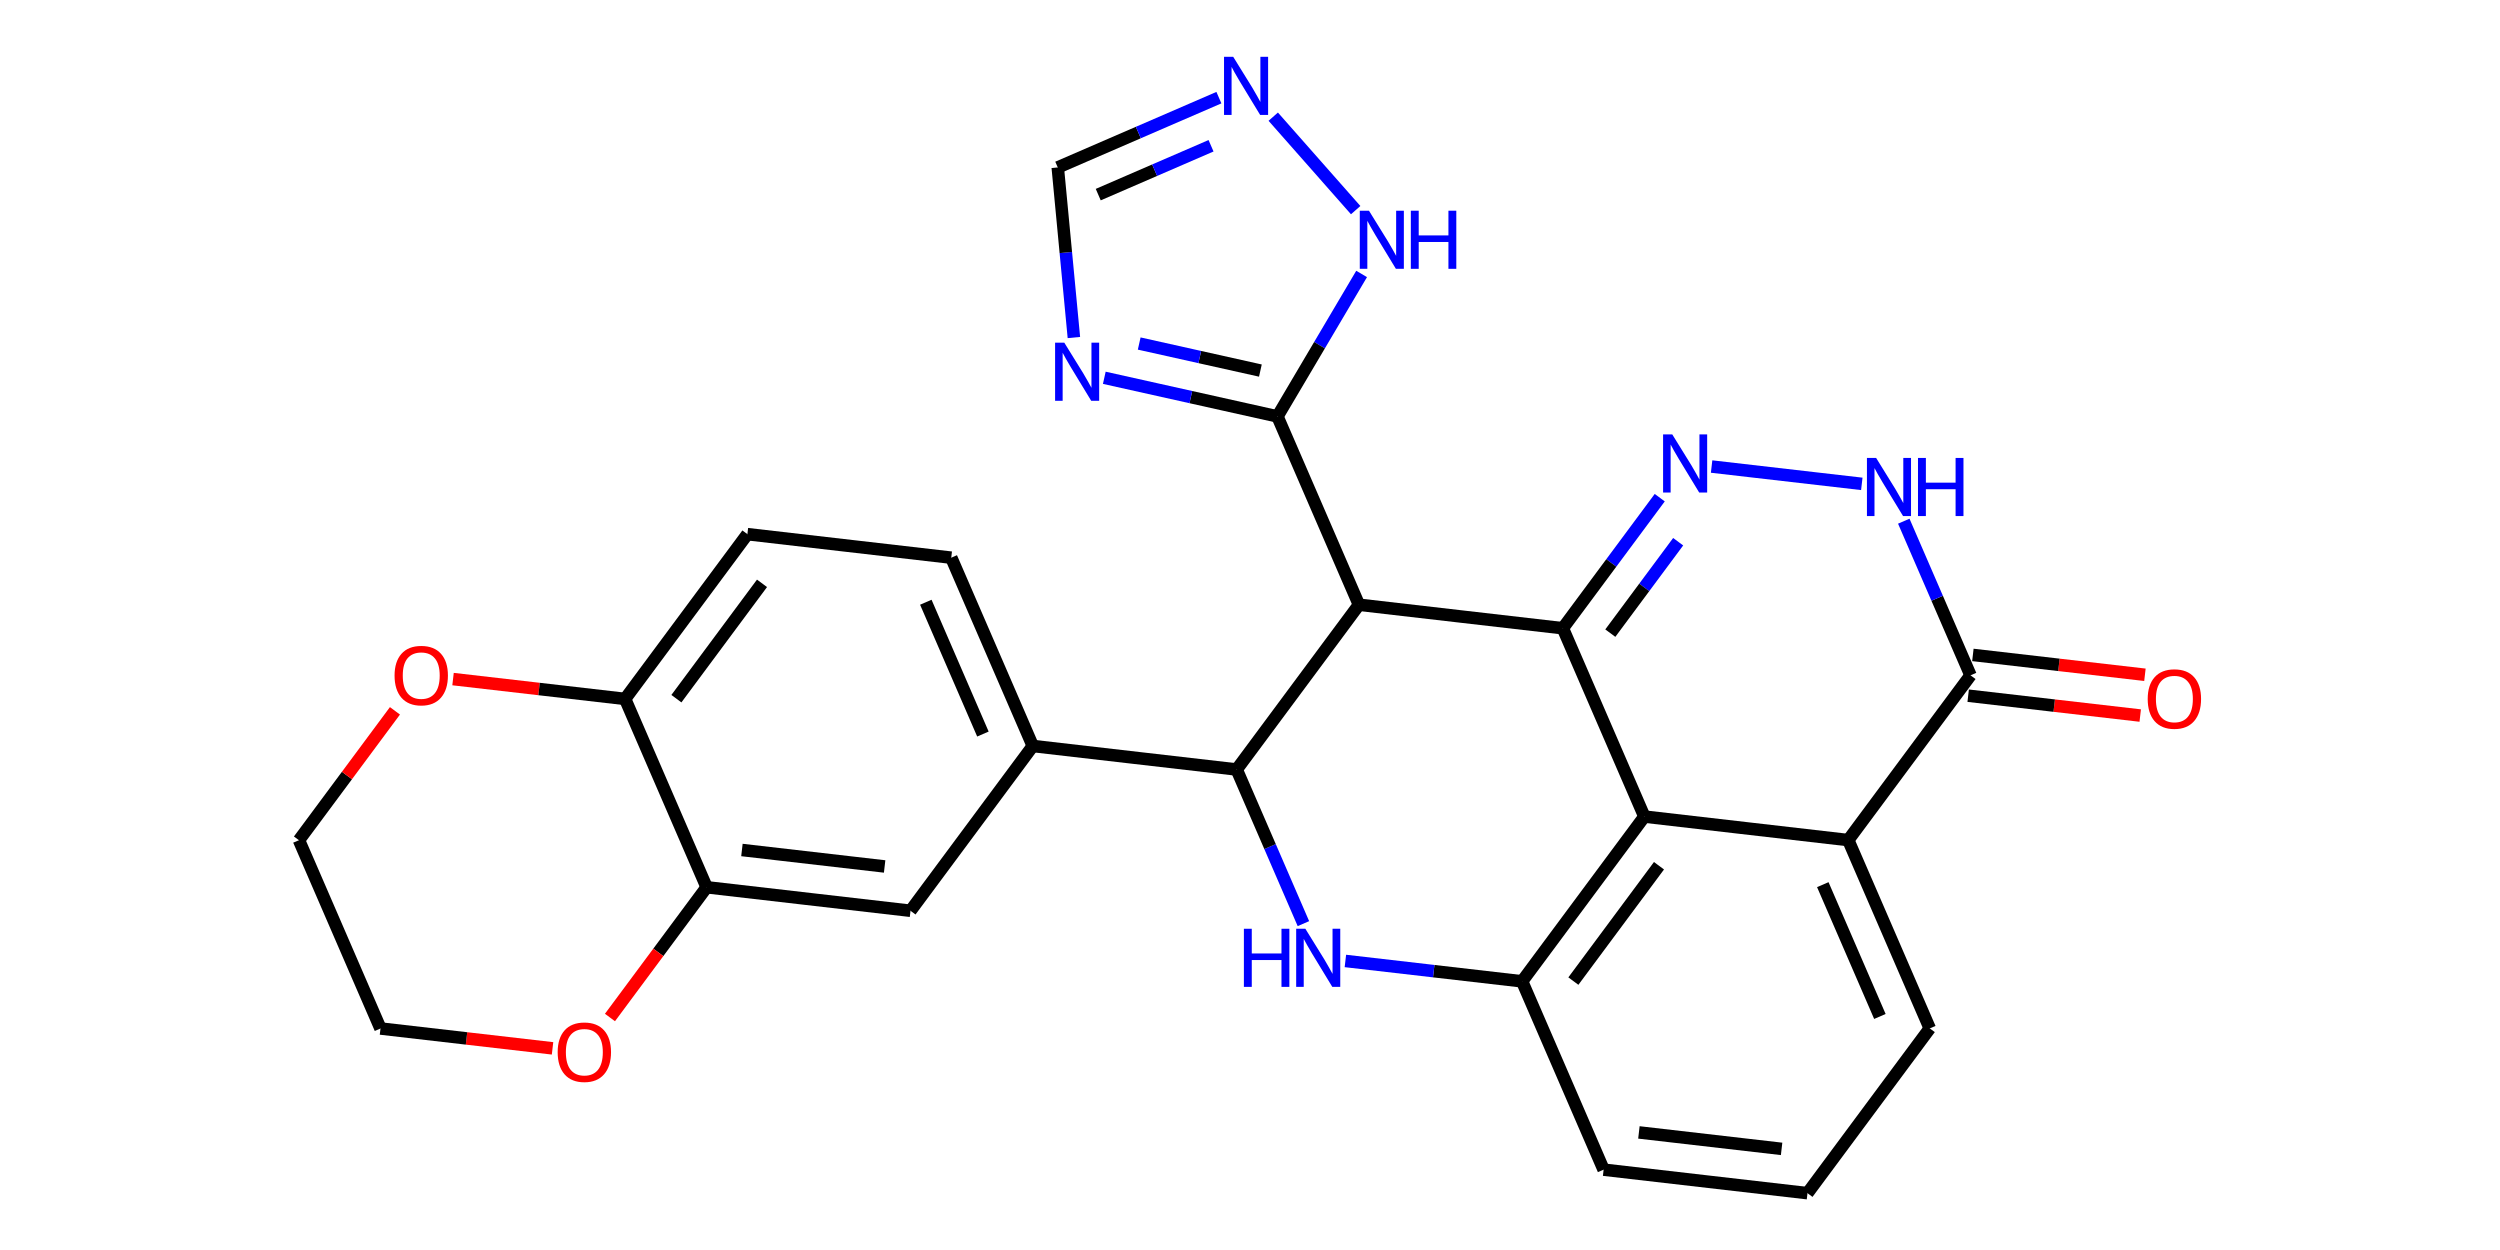 <?xml version='1.0' encoding='iso-8859-1'?>
<svg version='1.1' baseProfile='full'
              xmlns='http://www.w3.org/2000/svg'
                      xmlns:rdkit='http://www.rdkit.org/xml'
                      xmlns:xlink='http://www.w3.org/1999/xlink'
                  xml:space='preserve'
width='400px' height='200px' viewBox='0 0 400 200'>
<!-- END OF HEADER -->
<rect style='opacity:1.0;fill:#FFFFFF;stroke:none' width='400' height='200' x='0' y='0'> </rect>
<path class='bond-0 atom-0 atom-1' d='M 343.189,107.965 L 329.425,106.377' style='fill:none;fill-rule:evenodd;stroke:#FF0000;stroke-width:2.0px;stroke-linecap:butt;stroke-linejoin:miter;stroke-opacity:1' />
<path class='bond-0 atom-0 atom-1' d='M 329.425,106.377 L 315.661,104.788' style='fill:none;fill-rule:evenodd;stroke:#000000;stroke-width:2.0px;stroke-linecap:butt;stroke-linejoin:miter;stroke-opacity:1' />
<path class='bond-0 atom-0 atom-1' d='M 342.436,114.489 L 328.672,112.9' style='fill:none;fill-rule:evenodd;stroke:#FF0000;stroke-width:2.0px;stroke-linecap:butt;stroke-linejoin:miter;stroke-opacity:1' />
<path class='bond-0 atom-0 atom-1' d='M 328.672,112.9 L 314.908,111.312' style='fill:none;fill-rule:evenodd;stroke:#000000;stroke-width:2.0px;stroke-linecap:butt;stroke-linejoin:miter;stroke-opacity:1' />
<path class='bond-1 atom-1 atom-2' d='M 315.285,108.05 L 309.945,95.721' style='fill:none;fill-rule:evenodd;stroke:#000000;stroke-width:2.0px;stroke-linecap:butt;stroke-linejoin:miter;stroke-opacity:1' />
<path class='bond-1 atom-1 atom-2' d='M 309.945,95.721 L 304.605,83.391' style='fill:none;fill-rule:evenodd;stroke:#0000FF;stroke-width:2.0px;stroke-linecap:butt;stroke-linejoin:miter;stroke-opacity:1' />
<path class='bond-28 atom-10 atom-1' d='M 295.716,134.415 L 315.285,108.05' style='fill:none;fill-rule:evenodd;stroke:#000000;stroke-width:2.0px;stroke-linecap:butt;stroke-linejoin:miter;stroke-opacity:1' />
<path class='bond-2 atom-2 atom-3' d='M 297.889,77.419 L 273.857,74.646' style='fill:none;fill-rule:evenodd;stroke:#0000FF;stroke-width:2.0px;stroke-linecap:butt;stroke-linejoin:miter;stroke-opacity:1' />
<path class='bond-3 atom-3 atom-4' d='M 265.559,79.627 L 257.805,90.074' style='fill:none;fill-rule:evenodd;stroke:#0000FF;stroke-width:2.0px;stroke-linecap:butt;stroke-linejoin:miter;stroke-opacity:1' />
<path class='bond-3 atom-3 atom-4' d='M 257.805,90.074 L 250.051,100.522' style='fill:none;fill-rule:evenodd;stroke:#000000;stroke-width:2.0px;stroke-linecap:butt;stroke-linejoin:miter;stroke-opacity:1' />
<path class='bond-3 atom-3 atom-4' d='M 268.506,86.675 L 263.078,93.988' style='fill:none;fill-rule:evenodd;stroke:#0000FF;stroke-width:2.0px;stroke-linecap:butt;stroke-linejoin:miter;stroke-opacity:1' />
<path class='bond-3 atom-3 atom-4' d='M 263.078,93.988 L 257.65,101.301' style='fill:none;fill-rule:evenodd;stroke:#000000;stroke-width:2.0px;stroke-linecap:butt;stroke-linejoin:miter;stroke-opacity:1' />
<path class='bond-4 atom-4 atom-5' d='M 250.051,100.522 L 263.1,130.651' style='fill:none;fill-rule:evenodd;stroke:#000000;stroke-width:2.0px;stroke-linecap:butt;stroke-linejoin:miter;stroke-opacity:1' />
<path class='bond-31 atom-23 atom-4' d='M 217.434,96.757 L 250.051,100.522' style='fill:none;fill-rule:evenodd;stroke:#000000;stroke-width:2.0px;stroke-linecap:butt;stroke-linejoin:miter;stroke-opacity:1' />
<path class='bond-5 atom-5 atom-6' d='M 263.1,130.651 L 243.531,157.016' style='fill:none;fill-rule:evenodd;stroke:#000000;stroke-width:2.0px;stroke-linecap:butt;stroke-linejoin:miter;stroke-opacity:1' />
<path class='bond-5 atom-5 atom-6' d='M 265.437,138.519 L 251.739,156.975' style='fill:none;fill-rule:evenodd;stroke:#000000;stroke-width:2.0px;stroke-linecap:butt;stroke-linejoin:miter;stroke-opacity:1' />
<path class='bond-32 atom-10 atom-5' d='M 295.716,134.415 L 263.1,130.651' style='fill:none;fill-rule:evenodd;stroke:#000000;stroke-width:2.0px;stroke-linecap:butt;stroke-linejoin:miter;stroke-opacity:1' />
<path class='bond-6 atom-6 atom-7' d='M 243.531,157.016 L 256.58,187.145' style='fill:none;fill-rule:evenodd;stroke:#000000;stroke-width:2.0px;stroke-linecap:butt;stroke-linejoin:miter;stroke-opacity:1' />
<path class='bond-10 atom-6 atom-11' d='M 243.531,157.016 L 229.396,155.385' style='fill:none;fill-rule:evenodd;stroke:#000000;stroke-width:2.0px;stroke-linecap:butt;stroke-linejoin:miter;stroke-opacity:1' />
<path class='bond-10 atom-6 atom-11' d='M 229.396,155.385 L 215.262,153.753' style='fill:none;fill-rule:evenodd;stroke:#0000FF;stroke-width:2.0px;stroke-linecap:butt;stroke-linejoin:miter;stroke-opacity:1' />
<path class='bond-7 atom-7 atom-8' d='M 256.58,187.145 L 289.197,190.909' style='fill:none;fill-rule:evenodd;stroke:#000000;stroke-width:2.0px;stroke-linecap:butt;stroke-linejoin:miter;stroke-opacity:1' />
<path class='bond-7 atom-7 atom-8' d='M 262.225,181.186 L 285.057,183.821' style='fill:none;fill-rule:evenodd;stroke:#000000;stroke-width:2.0px;stroke-linecap:butt;stroke-linejoin:miter;stroke-opacity:1' />
<path class='bond-8 atom-8 atom-9' d='M 289.197,190.909 L 308.765,164.544' style='fill:none;fill-rule:evenodd;stroke:#000000;stroke-width:2.0px;stroke-linecap:butt;stroke-linejoin:miter;stroke-opacity:1' />
<path class='bond-9 atom-9 atom-10' d='M 308.765,164.544 L 295.716,134.415' style='fill:none;fill-rule:evenodd;stroke:#000000;stroke-width:2.0px;stroke-linecap:butt;stroke-linejoin:miter;stroke-opacity:1' />
<path class='bond-9 atom-9 atom-10' d='M 300.782,162.634 L 291.648,141.544' style='fill:none;fill-rule:evenodd;stroke:#000000;stroke-width:2.0px;stroke-linecap:butt;stroke-linejoin:miter;stroke-opacity:1' />
<path class='bond-11 atom-11 atom-12' d='M 208.545,147.782 L 203.206,135.452' style='fill:none;fill-rule:evenodd;stroke:#0000FF;stroke-width:2.0px;stroke-linecap:butt;stroke-linejoin:miter;stroke-opacity:1' />
<path class='bond-11 atom-11 atom-12' d='M 203.206,135.452 L 197.866,123.122' style='fill:none;fill-rule:evenodd;stroke:#000000;stroke-width:2.0px;stroke-linecap:butt;stroke-linejoin:miter;stroke-opacity:1' />
<path class='bond-12 atom-12 atom-13' d='M 197.866,123.122 L 165.249,119.358' style='fill:none;fill-rule:evenodd;stroke:#000000;stroke-width:2.0px;stroke-linecap:butt;stroke-linejoin:miter;stroke-opacity:1' />
<path class='bond-22 atom-12 atom-23' d='M 197.866,123.122 L 217.434,96.757' style='fill:none;fill-rule:evenodd;stroke:#000000;stroke-width:2.0px;stroke-linecap:butt;stroke-linejoin:miter;stroke-opacity:1' />
<path class='bond-13 atom-13 atom-14' d='M 165.249,119.358 L 152.2,89.229' style='fill:none;fill-rule:evenodd;stroke:#000000;stroke-width:2.0px;stroke-linecap:butt;stroke-linejoin:miter;stroke-opacity:1' />
<path class='bond-13 atom-13 atom-14' d='M 157.266,117.449 L 148.132,96.358' style='fill:none;fill-rule:evenodd;stroke:#000000;stroke-width:2.0px;stroke-linecap:butt;stroke-linejoin:miter;stroke-opacity:1' />
<path class='bond-29 atom-18 atom-13' d='M 145.681,145.723 L 165.249,119.358' style='fill:none;fill-rule:evenodd;stroke:#000000;stroke-width:2.0px;stroke-linecap:butt;stroke-linejoin:miter;stroke-opacity:1' />
<path class='bond-14 atom-14 atom-15' d='M 152.2,89.229 L 119.584,85.465' style='fill:none;fill-rule:evenodd;stroke:#000000;stroke-width:2.0px;stroke-linecap:butt;stroke-linejoin:miter;stroke-opacity:1' />
<path class='bond-15 atom-15 atom-16' d='M 119.584,85.465 L 100.015,111.83' style='fill:none;fill-rule:evenodd;stroke:#000000;stroke-width:2.0px;stroke-linecap:butt;stroke-linejoin:miter;stroke-opacity:1' />
<path class='bond-15 atom-15 atom-16' d='M 121.921,93.333 L 108.223,111.789' style='fill:none;fill-rule:evenodd;stroke:#000000;stroke-width:2.0px;stroke-linecap:butt;stroke-linejoin:miter;stroke-opacity:1' />
<path class='bond-16 atom-16 atom-17' d='M 100.015,111.83 L 113.064,141.959' style='fill:none;fill-rule:evenodd;stroke:#000000;stroke-width:2.0px;stroke-linecap:butt;stroke-linejoin:miter;stroke-opacity:1' />
<path class='bond-33 atom-22 atom-16' d='M 72.487,108.653 L 86.251,110.241' style='fill:none;fill-rule:evenodd;stroke:#FF0000;stroke-width:2.0px;stroke-linecap:butt;stroke-linejoin:miter;stroke-opacity:1' />
<path class='bond-33 atom-22 atom-16' d='M 86.251,110.241 L 100.015,111.83' style='fill:none;fill-rule:evenodd;stroke:#000000;stroke-width:2.0px;stroke-linecap:butt;stroke-linejoin:miter;stroke-opacity:1' />
<path class='bond-17 atom-17 atom-18' d='M 113.064,141.959 L 145.681,145.723' style='fill:none;fill-rule:evenodd;stroke:#000000;stroke-width:2.0px;stroke-linecap:butt;stroke-linejoin:miter;stroke-opacity:1' />
<path class='bond-17 atom-17 atom-18' d='M 118.709,136 L 141.541,138.635' style='fill:none;fill-rule:evenodd;stroke:#000000;stroke-width:2.0px;stroke-linecap:butt;stroke-linejoin:miter;stroke-opacity:1' />
<path class='bond-18 atom-17 atom-19' d='M 113.064,141.959 L 105.329,152.38' style='fill:none;fill-rule:evenodd;stroke:#000000;stroke-width:2.0px;stroke-linecap:butt;stroke-linejoin:miter;stroke-opacity:1' />
<path class='bond-18 atom-17 atom-19' d='M 105.329,152.38 L 97.594,162.801' style='fill:none;fill-rule:evenodd;stroke:#FF0000;stroke-width:2.0px;stroke-linecap:butt;stroke-linejoin:miter;stroke-opacity:1' />
<path class='bond-19 atom-19 atom-20' d='M 88.406,167.737 L 74.642,166.148' style='fill:none;fill-rule:evenodd;stroke:#FF0000;stroke-width:2.0px;stroke-linecap:butt;stroke-linejoin:miter;stroke-opacity:1' />
<path class='bond-19 atom-19 atom-20' d='M 74.642,166.148 L 60.879,164.56' style='fill:none;fill-rule:evenodd;stroke:#000000;stroke-width:2.0px;stroke-linecap:butt;stroke-linejoin:miter;stroke-opacity:1' />
<path class='bond-20 atom-20 atom-21' d='M 60.879,164.56 L 47.83,134.431' style='fill:none;fill-rule:evenodd;stroke:#000000;stroke-width:2.0px;stroke-linecap:butt;stroke-linejoin:miter;stroke-opacity:1' />
<path class='bond-21 atom-21 atom-22' d='M 47.83,134.431 L 55.511,124.082' style='fill:none;fill-rule:evenodd;stroke:#000000;stroke-width:2.0px;stroke-linecap:butt;stroke-linejoin:miter;stroke-opacity:1' />
<path class='bond-21 atom-21 atom-22' d='M 55.511,124.082 L 63.192,113.733' style='fill:none;fill-rule:evenodd;stroke:#FF0000;stroke-width:2.0px;stroke-linecap:butt;stroke-linejoin:miter;stroke-opacity:1' />
<path class='bond-23 atom-23 atom-24' d='M 217.434,96.757 L 204.386,66.628' style='fill:none;fill-rule:evenodd;stroke:#000000;stroke-width:2.0px;stroke-linecap:butt;stroke-linejoin:miter;stroke-opacity:1' />
<path class='bond-24 atom-24 atom-25' d='M 204.386,66.628 L 190.537,63.537' style='fill:none;fill-rule:evenodd;stroke:#000000;stroke-width:2.0px;stroke-linecap:butt;stroke-linejoin:miter;stroke-opacity:1' />
<path class='bond-24 atom-24 atom-25' d='M 190.537,63.537 L 176.688,60.446' style='fill:none;fill-rule:evenodd;stroke:#0000FF;stroke-width:2.0px;stroke-linecap:butt;stroke-linejoin:miter;stroke-opacity:1' />
<path class='bond-24 atom-24 atom-25' d='M 201.662,59.292 L 191.967,57.128' style='fill:none;fill-rule:evenodd;stroke:#000000;stroke-width:2.0px;stroke-linecap:butt;stroke-linejoin:miter;stroke-opacity:1' />
<path class='bond-24 atom-24 atom-25' d='M 191.967,57.128 L 182.273,54.964' style='fill:none;fill-rule:evenodd;stroke:#0000FF;stroke-width:2.0px;stroke-linecap:butt;stroke-linejoin:miter;stroke-opacity:1' />
<path class='bond-30 atom-28 atom-24' d='M 217.858,43.832 L 211.122,55.23' style='fill:none;fill-rule:evenodd;stroke:#0000FF;stroke-width:2.0px;stroke-linecap:butt;stroke-linejoin:miter;stroke-opacity:1' />
<path class='bond-30 atom-28 atom-24' d='M 211.122,55.23 L 204.386,66.628' style='fill:none;fill-rule:evenodd;stroke:#000000;stroke-width:2.0px;stroke-linecap:butt;stroke-linejoin:miter;stroke-opacity:1' />
<path class='bond-25 atom-25 atom-26' d='M 171.822,54.005 L 170.532,40.397' style='fill:none;fill-rule:evenodd;stroke:#0000FF;stroke-width:2.0px;stroke-linecap:butt;stroke-linejoin:miter;stroke-opacity:1' />
<path class='bond-25 atom-25 atom-26' d='M 170.532,40.397 L 169.241,26.789' style='fill:none;fill-rule:evenodd;stroke:#000000;stroke-width:2.0px;stroke-linecap:butt;stroke-linejoin:miter;stroke-opacity:1' />
<path class='bond-26 atom-26 atom-27' d='M 169.241,26.789 L 182.132,21.206' style='fill:none;fill-rule:evenodd;stroke:#000000;stroke-width:2.0px;stroke-linecap:butt;stroke-linejoin:miter;stroke-opacity:1' />
<path class='bond-26 atom-26 atom-27' d='M 182.132,21.206 L 195.023,15.623' style='fill:none;fill-rule:evenodd;stroke:#0000FF;stroke-width:2.0px;stroke-linecap:butt;stroke-linejoin:miter;stroke-opacity:1' />
<path class='bond-26 atom-26 atom-27' d='M 175.718,31.14 L 184.742,27.232' style='fill:none;fill-rule:evenodd;stroke:#000000;stroke-width:2.0px;stroke-linecap:butt;stroke-linejoin:miter;stroke-opacity:1' />
<path class='bond-26 atom-26 atom-27' d='M 184.742,27.232 L 193.766,23.323' style='fill:none;fill-rule:evenodd;stroke:#0000FF;stroke-width:2.0px;stroke-linecap:butt;stroke-linejoin:miter;stroke-opacity:1' />
<path class='bond-27 atom-27 atom-28' d='M 203.718,18.668 L 216.908,33.621' style='fill:none;fill-rule:evenodd;stroke:#0000FF;stroke-width:2.0px;stroke-linecap:butt;stroke-linejoin:miter;stroke-opacity:1' />
<path  class='atom-0' d='M 343.633 111.841
Q 343.633 109.608, 344.736 108.36
Q 345.84 107.113, 347.902 107.113
Q 349.964 107.113, 351.067 108.36
Q 352.17 109.608, 352.17 111.841
Q 352.17 114.099, 351.054 115.387
Q 349.937 116.66, 347.902 116.66
Q 345.853 116.66, 344.736 115.387
Q 343.633 114.113, 343.633 111.841
M 347.902 115.61
Q 349.32 115.61, 350.082 114.664
Q 350.857 113.705, 350.857 111.841
Q 350.857 110.015, 350.082 109.096
Q 349.32 108.163, 347.902 108.163
Q 346.483 108.163, 345.708 109.083
Q 344.947 110.002, 344.947 111.841
Q 344.947 113.719, 345.708 114.664
Q 346.483 115.61, 347.902 115.61
' fill='#FF0000'/>
<path  class='atom-2' d='M 300.181 73.272
L 303.228 78.197
Q 303.53 78.683, 304.016 79.563
Q 304.502 80.442, 304.528 80.495
L 304.528 73.272
L 305.763 73.272
L 305.763 82.57
L 304.489 82.57
L 301.218 77.186
Q 300.838 76.555, 300.43 75.833
Q 300.036 75.11, 299.918 74.887
L 299.918 82.57
L 298.71 82.57
L 298.71 73.272
L 300.181 73.272
' fill='#0000FF'/>
<path  class='atom-2' d='M 306.879 73.272
L 308.14 73.272
L 308.14 77.225
L 312.894 77.225
L 312.894 73.272
L 314.155 73.272
L 314.155 82.57
L 312.894 82.57
L 312.894 78.275
L 308.14 78.275
L 308.14 82.57
L 306.879 82.57
L 306.879 73.272
' fill='#0000FF'/>
<path  class='atom-3' d='M 267.564 69.507
L 270.611 74.433
Q 270.913 74.918, 271.399 75.798
Q 271.885 76.678, 271.911 76.731
L 271.911 69.507
L 273.146 69.507
L 273.146 78.806
L 271.872 78.806
L 268.602 73.421
Q 268.221 72.791, 267.814 72.069
Q 267.42 71.346, 267.301 71.123
L 267.301 78.806
L 266.093 78.806
L 266.093 69.507
L 267.564 69.507
' fill='#0000FF'/>
<path  class='atom-11' d='M 199.022 148.602
L 200.283 148.602
L 200.283 152.555
L 205.037 152.555
L 205.037 148.602
L 206.298 148.602
L 206.298 157.901
L 205.037 157.901
L 205.037 153.606
L 200.283 153.606
L 200.283 157.901
L 199.022 157.901
L 199.022 148.602
' fill='#0000FF'/>
<path  class='atom-11' d='M 208.859 148.602
L 211.906 153.527
Q 212.208 154.013, 212.694 154.893
Q 213.18 155.773, 213.206 155.826
L 213.206 148.602
L 214.441 148.602
L 214.441 157.901
L 213.167 157.901
L 209.897 152.516
Q 209.516 151.886, 209.109 151.163
Q 208.715 150.441, 208.596 150.218
L 208.596 157.901
L 207.388 157.901
L 207.388 148.602
L 208.859 148.602
' fill='#0000FF'/>
<path  class='atom-19' d='M 89.227 168.35
Q 89.227 166.118, 90.33 164.87
Q 91.433 163.622, 93.495 163.622
Q 95.557 163.622, 96.661 164.87
Q 97.764 166.118, 97.764 168.35
Q 97.764 170.609, 96.647 171.896
Q 95.531 173.17, 93.495 173.17
Q 91.447 173.17, 90.33 171.896
Q 89.227 170.622, 89.227 168.35
M 93.495 172.119
Q 94.914 172.119, 95.676 171.174
Q 96.45 170.215, 96.45 168.35
Q 96.45 166.525, 95.676 165.605
Q 94.914 164.673, 93.495 164.673
Q 92.077 164.673, 91.302 165.592
Q 90.54 166.512, 90.54 168.35
Q 90.54 170.228, 91.302 171.174
Q 92.077 172.119, 93.495 172.119
' fill='#FF0000'/>
<path  class='atom-22' d='M 63.13 108.092
Q 63.13 105.859, 64.233 104.612
Q 65.336 103.364, 67.398 103.364
Q 69.46 103.364, 70.564 104.612
Q 71.667 105.859, 71.667 108.092
Q 71.667 110.351, 70.55 111.638
Q 69.434 112.912, 67.398 112.912
Q 65.35 112.912, 64.233 111.638
Q 63.13 110.364, 63.13 108.092
M 67.398 111.861
Q 68.817 111.861, 69.579 110.916
Q 70.353 109.957, 70.353 108.092
Q 70.353 106.266, 69.579 105.347
Q 68.817 104.415, 67.398 104.415
Q 65.98 104.415, 65.205 105.334
Q 64.443 106.253, 64.443 108.092
Q 64.443 109.97, 65.205 110.916
Q 65.98 111.861, 67.398 111.861
' fill='#FF0000'/>
<path  class='atom-25' d='M 170.286 54.826
L 173.332 59.751
Q 173.635 60.237, 174.12 61.117
Q 174.606 61.997, 174.633 62.05
L 174.633 54.826
L 175.867 54.826
L 175.867 64.125
L 174.593 64.125
L 171.323 58.74
Q 170.942 58.109, 170.535 57.387
Q 170.141 56.665, 170.023 56.442
L 170.023 64.125
L 168.815 64.125
L 168.815 54.826
L 170.286 54.826
' fill='#0000FF'/>
<path  class='atom-27' d='M 197.315 9.091
L 200.362 14.016
Q 200.664 14.502, 201.15 15.382
Q 201.636 16.262, 201.662 16.314
L 201.662 9.091
L 202.897 9.091
L 202.897 18.389
L 201.623 18.389
L 198.353 13.005
Q 197.972 12.374, 197.565 11.652
Q 197.171 10.93, 197.053 10.706
L 197.053 18.389
L 195.844 18.389
L 195.844 9.091
L 197.315 9.091
' fill='#0000FF'/>
<path  class='atom-28' d='M 219.035 33.713
L 222.082 38.638
Q 222.384 39.124, 222.87 40.004
Q 223.356 40.884, 223.383 40.937
L 223.383 33.713
L 224.617 33.713
L 224.617 43.012
L 223.343 43.012
L 220.073 37.627
Q 219.692 36.996, 219.285 36.274
Q 218.891 35.552, 218.773 35.329
L 218.773 43.012
L 217.565 43.012
L 217.565 33.713
L 219.035 33.713
' fill='#0000FF'/>
<path  class='atom-28' d='M 225.733 33.713
L 226.994 33.713
L 226.994 37.666
L 231.749 37.666
L 231.749 33.713
L 233.009 33.713
L 233.009 43.012
L 231.749 43.012
L 231.749 38.717
L 226.994 38.717
L 226.994 43.012
L 225.733 43.012
L 225.733 33.713
' fill='#0000FF'/>
</svg>
